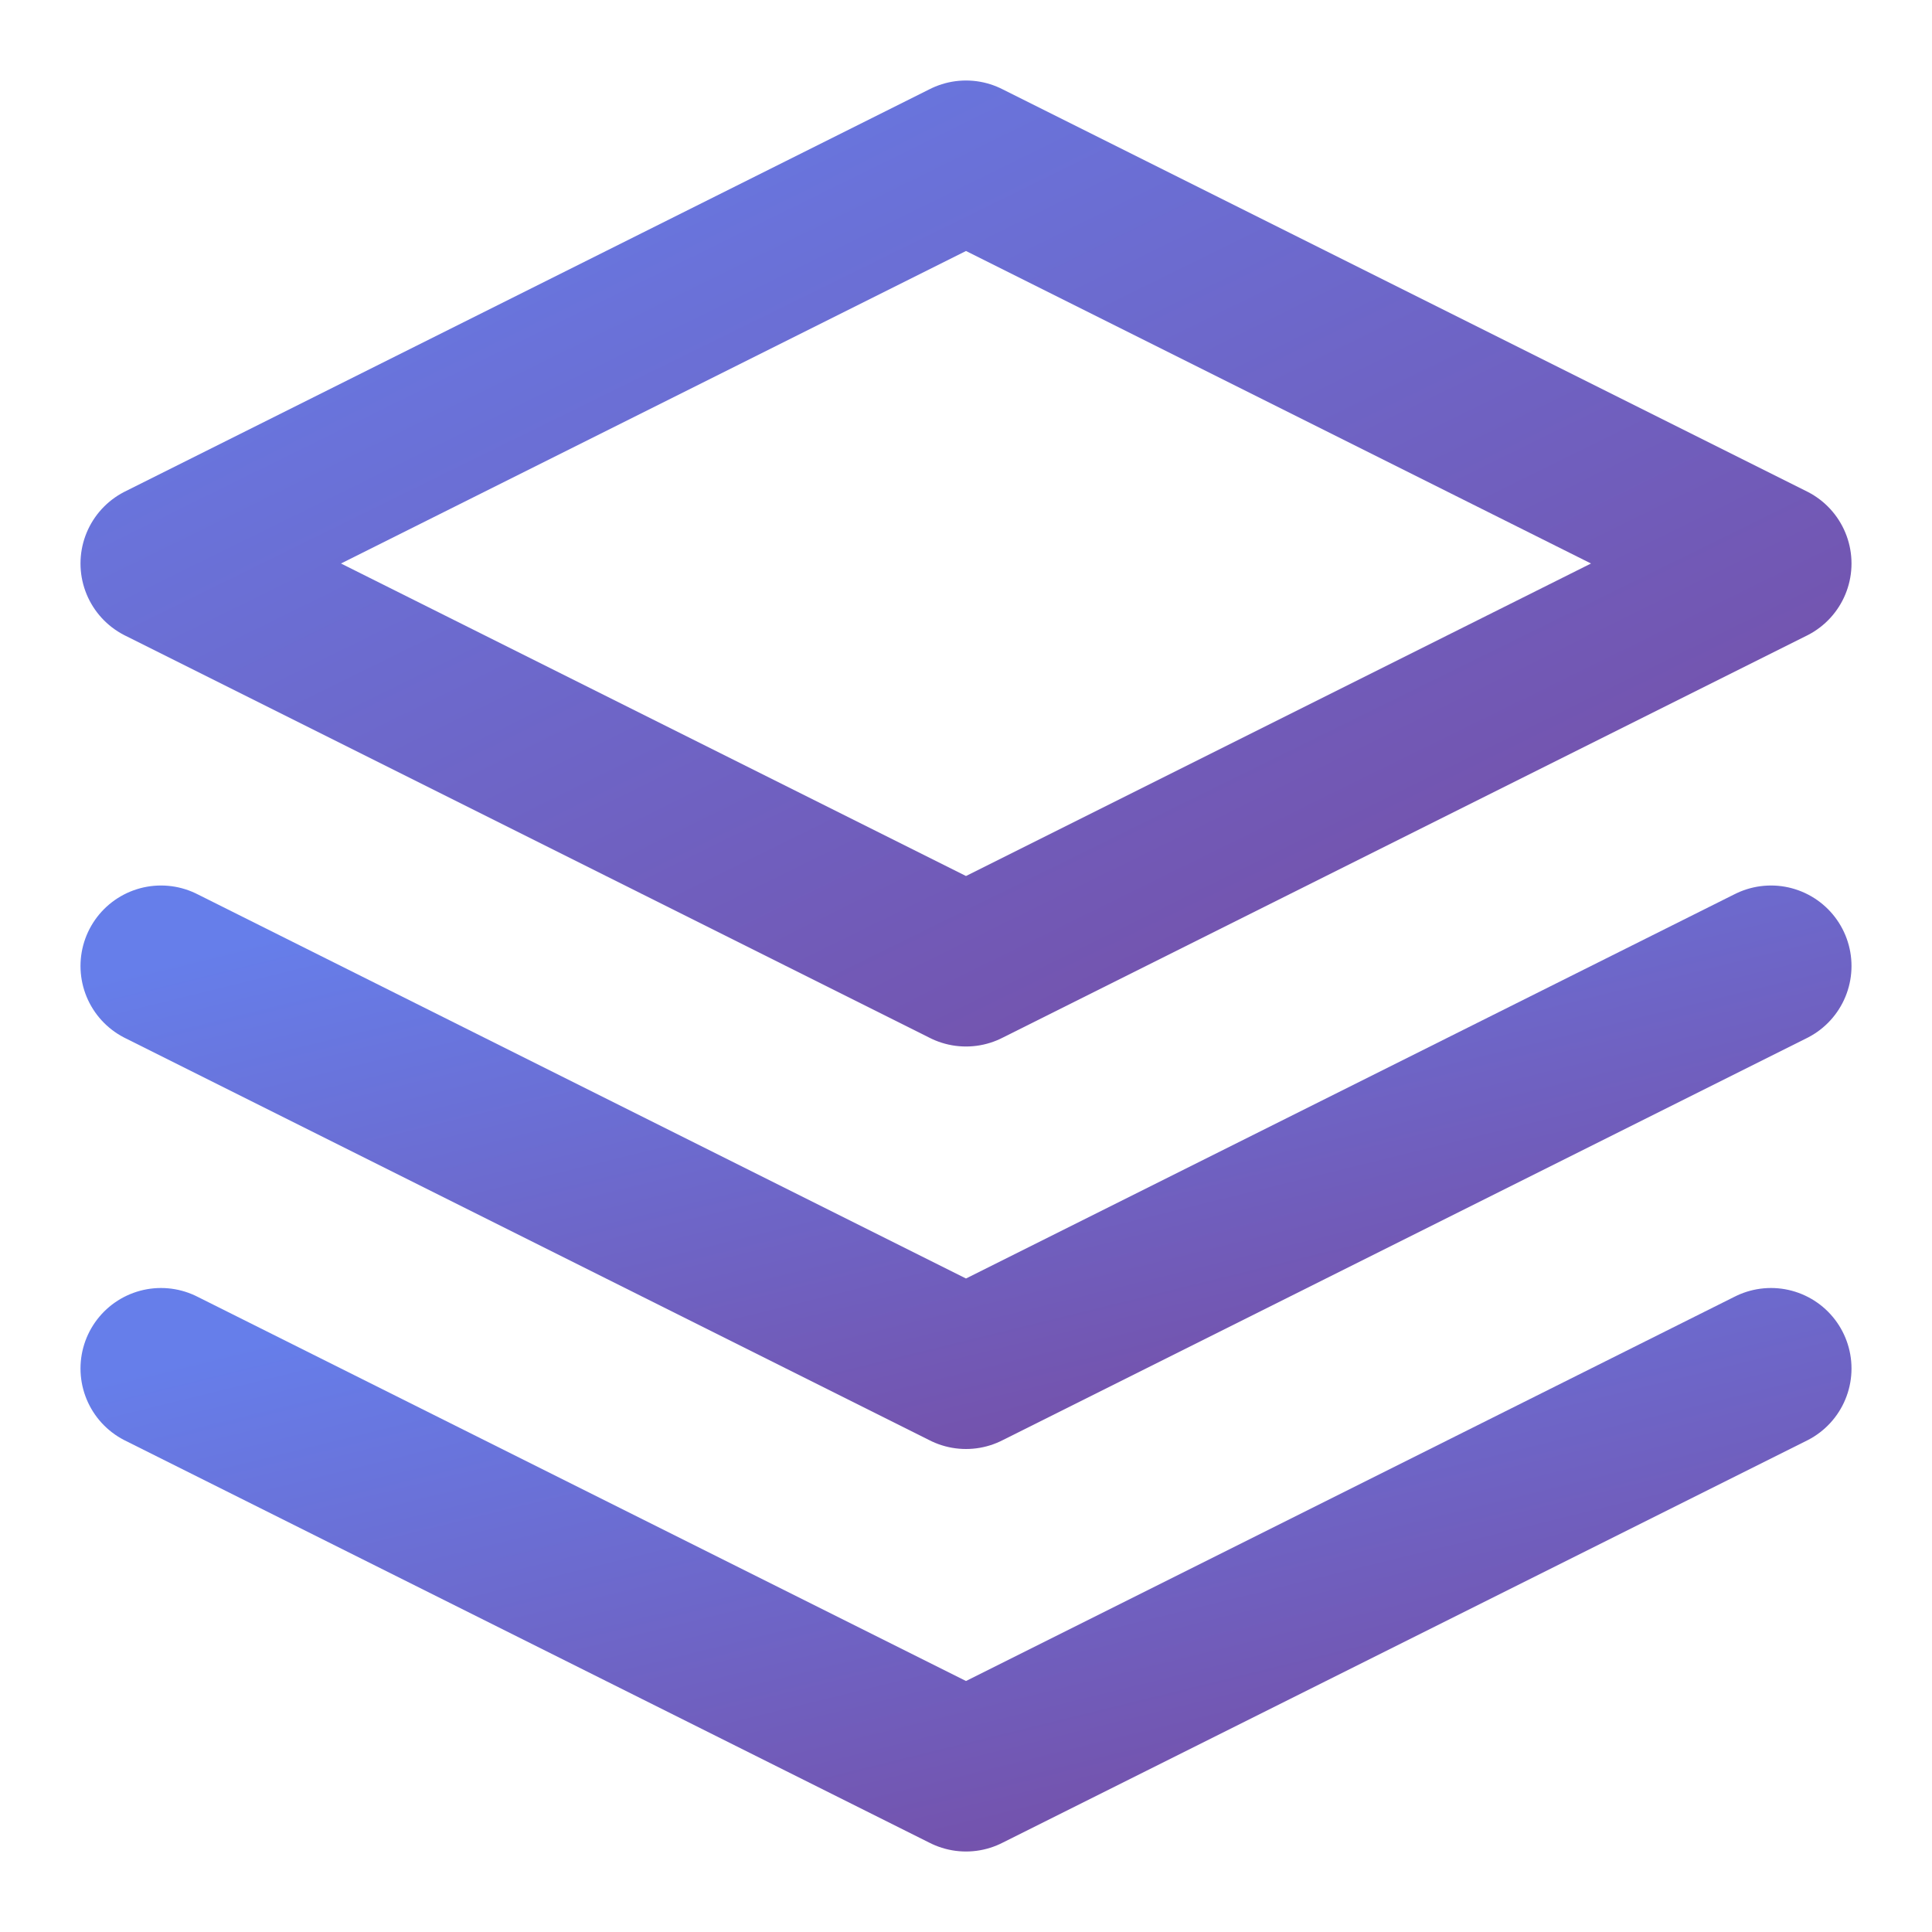 <svg xmlns="http://www.w3.org/2000/svg" viewBox="0 0 24 24" fill="none">
    <defs>
        <linearGradient id="grad" x1="0%" y1="0%" x2="100%" y2="100%">
            <stop offset="0%" style="stop-color:#667eea;stop-opacity:1"/>
            <stop offset="100%" style="stop-color:#764ba2;stop-opacity:1"/>
        </linearGradient>
    </defs>
    <polygon points="12 2 2 7 12 12 22 7 12 2" fill="none" stroke="url(#grad)" stroke-width="2" stroke-linecap="round" stroke-linejoin="round"/>
    <polyline points="2 17 12 22 22 17" fill="none" stroke="url(#grad)" stroke-width="2" stroke-linecap="round" stroke-linejoin="round"/>
    <polyline points="2 12 12 17 22 12" fill="none" stroke="url(#grad)" stroke-width="2" stroke-linecap="round" stroke-linejoin="round"/>
</svg>
